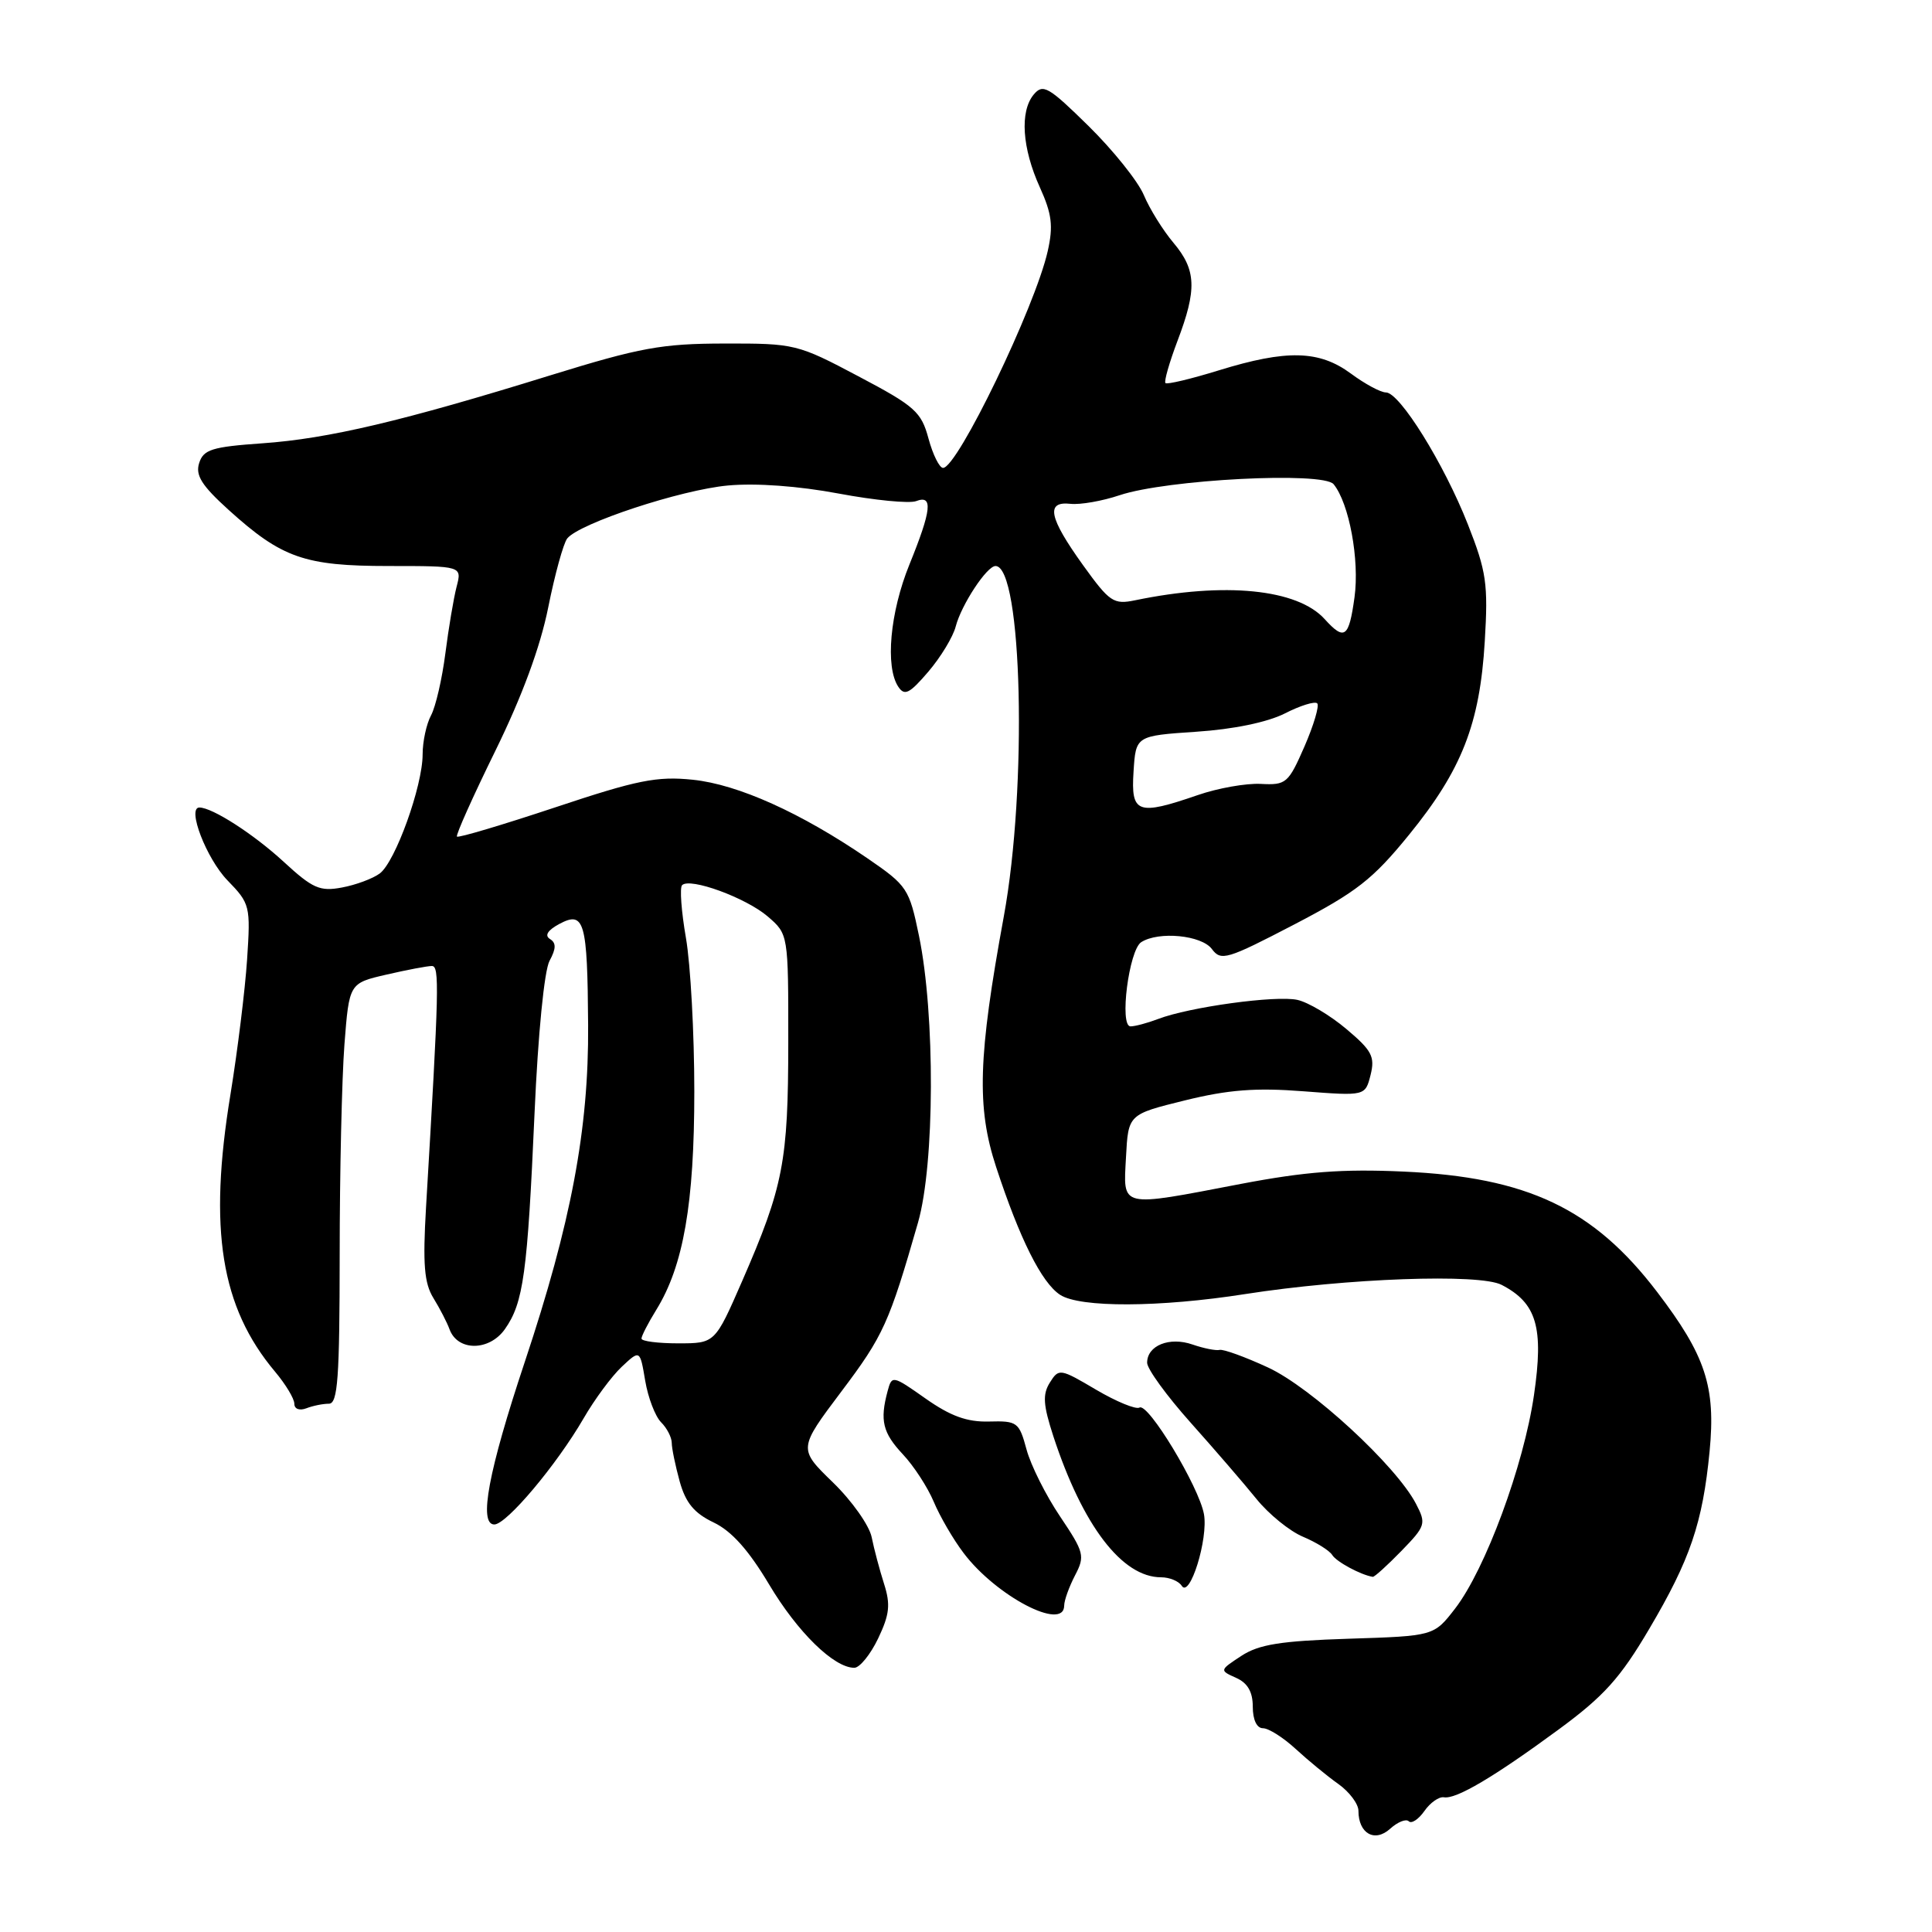 <?xml version="1.0" encoding="UTF-8" standalone="no"?>
<!DOCTYPE svg PUBLIC "-//W3C//DTD SVG 1.1//EN" "http://www.w3.org/Graphics/SVG/1.1/DTD/svg11.dtd" >
<svg xmlns="http://www.w3.org/2000/svg" xmlns:xlink="http://www.w3.org/1999/xlink" version="1.1" viewBox="0 0 256 256">
 <g >
 <path fill="currentColor"
d=" M 186.67 241.33 C 187.03 241.69 187.96 241.08 188.74 239.97 C 189.51 238.86 190.68 238.04 191.33 238.15 C 192.94 238.43 197.94 235.48 206.55 229.15 C 212.52 224.76 214.69 222.36 218.53 215.84 C 223.96 206.65 225.61 201.80 226.53 192.31 C 227.36 183.74 226.00 179.61 219.57 171.18 C 211.15 160.14 202.39 155.98 185.98 155.24 C 177.87 154.87 172.94 155.25 164.39 156.88 C 148.21 159.98 148.84 160.12 149.20 153.33 C 149.50 147.66 149.50 147.66 157.00 145.81 C 162.75 144.39 166.41 144.11 172.70 144.60 C 180.90 145.23 180.90 145.23 181.61 142.43 C 182.21 140.01 181.78 139.19 178.40 136.35 C 176.26 134.54 173.33 132.80 171.91 132.49 C 169.09 131.86 157.62 133.43 153.46 135.02 C 152.04 135.56 150.39 136.00 149.80 136.00 C 148.29 136.00 149.59 125.88 151.22 124.84 C 153.55 123.36 159.22 123.92 160.58 125.75 C 161.79 127.38 162.57 127.14 171.49 122.50 C 179.74 118.20 181.89 116.53 186.69 110.63 C 193.70 102.02 196.09 95.92 196.74 84.98 C 197.20 77.36 196.96 75.73 194.50 69.48 C 191.33 61.43 185.47 52.00 183.64 52.00 C 182.95 52.00 180.86 50.88 179.00 49.50 C 174.80 46.40 170.49 46.30 161.51 49.07 C 157.82 50.21 154.64 50.97 154.43 50.76 C 154.22 50.55 154.94 48.04 156.02 45.18 C 158.62 38.34 158.52 35.77 155.49 32.17 C 154.10 30.52 152.33 27.68 151.56 25.84 C 150.78 24.00 147.48 19.89 144.24 16.70 C 138.92 11.47 138.20 11.06 136.97 12.53 C 135.11 14.78 135.43 19.63 137.79 24.83 C 139.38 28.34 139.58 29.94 138.83 33.27 C 137.17 40.66 126.87 62.00 124.96 62.00 C 124.48 62.00 123.61 60.25 123.03 58.11 C 122.08 54.57 121.23 53.81 113.74 49.86 C 105.68 45.59 105.30 45.50 96.00 45.52 C 87.69 45.53 84.81 46.06 73.00 49.71 C 53.36 55.80 43.49 58.13 34.77 58.74 C 28.09 59.21 26.96 59.56 26.39 61.36 C 25.87 62.98 26.73 64.34 30.30 67.57 C 37.34 73.94 40.36 75.00 51.51 75.00 C 61.22 75.00 61.22 75.00 60.50 77.75 C 60.11 79.26 59.44 83.24 59.01 86.60 C 58.58 89.95 57.73 93.64 57.12 94.78 C 56.50 95.93 56.00 98.26 56.00 99.96 C 56.00 104.16 52.38 114.21 50.32 115.74 C 49.40 116.42 47.15 117.26 45.31 117.60 C 42.39 118.15 41.43 117.73 37.60 114.20 C 33.63 110.54 28.14 107.00 26.42 107.00 C 24.74 107.00 27.35 113.76 30.13 116.64 C 33.14 119.74 33.21 120.03 32.74 127.16 C 32.47 131.20 31.48 139.22 30.54 145.00 C 27.60 162.91 29.26 173.21 36.45 181.76 C 37.85 183.43 39.00 185.33 39.00 186.00 C 39.00 186.70 39.68 186.95 40.58 186.61 C 41.45 186.27 42.80 186.00 43.58 186.00 C 44.76 186.00 45.00 182.63 45.01 166.25 C 45.01 155.39 45.30 142.85 45.64 138.39 C 46.27 130.28 46.27 130.28 51.21 129.14 C 53.93 128.51 56.63 128.00 57.22 128.00 C 58.25 128.00 58.19 130.70 56.45 160.00 C 56.01 167.53 56.21 170.02 57.43 172.00 C 58.28 173.38 59.24 175.24 59.57 176.15 C 60.65 179.07 64.83 179.05 66.90 176.12 C 69.36 172.63 69.89 168.76 70.83 147.50 C 71.29 137.02 72.12 128.59 72.82 127.31 C 73.70 125.68 73.71 124.94 72.87 124.42 C 72.13 123.96 72.57 123.26 74.11 122.43 C 77.44 120.65 77.84 122.08 77.93 135.84 C 78.02 149.62 75.68 162.03 69.53 180.48 C 64.72 194.92 63.39 202.00 65.50 202.00 C 67.12 202.00 73.76 194.10 77.33 187.94 C 78.78 185.43 81.05 182.36 82.38 181.11 C 84.80 178.84 84.80 178.84 85.49 182.94 C 85.87 185.20 86.82 187.67 87.59 188.45 C 88.37 189.22 89.00 190.45 89.01 191.18 C 89.01 191.91 89.49 194.21 90.06 196.29 C 90.85 199.13 91.98 200.50 94.55 201.73 C 96.93 202.86 99.19 205.39 101.90 209.93 C 105.67 216.27 110.52 221.01 113.21 220.99 C 113.92 220.98 115.34 219.23 116.36 217.10 C 117.87 213.93 118.02 212.62 117.14 209.86 C 116.55 208.01 115.81 205.23 115.50 203.68 C 115.18 202.12 112.87 198.85 110.35 196.41 C 105.78 191.97 105.78 191.97 111.48 184.39 C 117.06 176.99 117.82 175.30 121.64 162.00 C 123.86 154.26 123.93 134.47 121.77 124.00 C 120.48 117.76 120.22 117.35 114.97 113.75 C 106.12 107.69 97.79 103.94 91.80 103.32 C 87.05 102.83 84.45 103.35 73.57 106.98 C 66.59 109.30 60.73 111.05 60.55 110.85 C 60.37 110.66 62.66 105.55 65.63 99.50 C 69.17 92.29 71.59 85.74 72.64 80.50 C 73.52 76.10 74.66 71.98 75.16 71.35 C 76.77 69.34 90.21 64.90 96.46 64.33 C 100.18 63.99 105.82 64.40 111.14 65.40 C 115.89 66.29 120.50 66.74 121.39 66.40 C 123.66 65.53 123.44 67.57 120.50 74.81 C 117.93 81.14 117.27 88.36 119.03 91.00 C 119.86 92.25 120.52 91.91 123.01 89.00 C 124.65 87.08 126.29 84.38 126.64 83.00 C 127.39 80.13 130.76 75.00 131.91 75.00 C 135.46 75.00 136.15 104.34 133.01 121.43 C 129.60 140.03 129.39 146.71 131.99 154.63 C 135.12 164.17 138.02 169.97 140.47 171.57 C 143.10 173.29 153.64 173.25 165.00 171.47 C 178.46 169.37 196.05 168.73 198.97 170.25 C 203.63 172.66 204.57 175.88 203.26 184.86 C 201.90 194.21 196.82 207.94 192.81 213.14 C 190.00 216.78 190.00 216.78 178.71 217.14 C 169.68 217.43 166.82 217.89 164.49 219.41 C 161.58 221.32 161.58 221.33 163.78 222.32 C 165.32 223.00 166.00 224.18 166.00 226.15 C 166.00 227.88 166.53 229.00 167.35 229.00 C 168.10 229.00 170.05 230.24 171.69 231.75 C 173.33 233.26 175.87 235.35 177.34 236.39 C 178.80 237.43 180.00 239.03 180.00 239.94 C 180.00 242.95 182.15 244.17 184.19 242.33 C 185.19 241.42 186.31 240.97 186.67 241.33 Z  M 141.01 212.75 C 141.01 212.06 141.66 210.27 142.44 208.76 C 143.79 206.18 143.67 205.71 140.46 200.93 C 138.58 198.14 136.58 194.15 136.02 192.06 C 135.04 188.44 134.80 188.26 131.05 188.36 C 128.14 188.44 125.95 187.64 122.65 185.32 C 118.26 182.23 118.18 182.21 117.61 184.34 C 116.57 188.22 116.96 189.85 119.63 192.70 C 121.08 194.24 122.92 197.07 123.73 199.00 C 124.54 200.93 126.31 203.98 127.68 205.78 C 131.98 211.49 140.99 216.20 141.01 212.75 Z  M 159.53 200.63 C 158.86 196.97 152.12 185.81 150.99 186.51 C 150.52 186.79 147.93 185.73 145.23 184.14 C 140.46 181.32 140.30 181.30 139.11 183.20 C 138.13 184.77 138.22 186.15 139.58 190.33 C 143.46 202.16 148.68 209.00 153.85 209.00 C 154.97 209.00 156.19 209.51 156.58 210.12 C 157.65 211.86 160.12 203.90 159.53 200.63 Z  M 185.68 205.52 C 188.91 202.20 189.00 201.90 187.63 199.27 C 185.01 194.22 173.74 183.83 168.00 181.19 C 164.97 179.79 162.10 178.75 161.61 178.87 C 161.12 178.99 159.51 178.67 158.03 178.16 C 154.97 177.09 152.00 178.28 152.00 180.57 C 152.00 181.39 154.59 184.95 157.75 188.49 C 160.91 192.03 164.84 196.58 166.48 198.61 C 168.11 200.63 170.89 202.89 172.66 203.63 C 174.42 204.37 176.17 205.46 176.53 206.05 C 177.09 206.95 180.32 208.69 181.90 208.94 C 182.12 208.97 183.82 207.43 185.68 205.52 Z  M 85.00 177.37 C 85.00 177.02 85.88 175.31 86.96 173.56 C 90.56 167.74 92.00 159.47 92.00 144.62 C 92.00 136.94 91.50 127.79 90.89 124.28 C 90.28 120.76 90.05 117.62 90.38 117.29 C 91.42 116.24 98.84 118.96 101.72 121.43 C 104.46 123.79 104.46 123.79 104.45 138.15 C 104.44 153.91 103.81 157.20 98.34 169.75 C 94.74 178.00 94.74 178.00 89.87 178.00 C 87.19 178.00 85.00 177.72 85.00 177.37 Z  M 150.20 102.25 C 150.50 97.50 150.50 97.50 158.50 96.96 C 163.42 96.64 167.94 95.70 170.24 94.54 C 172.29 93.49 174.23 92.89 174.54 93.20 C 174.84 93.51 174.08 96.08 172.85 98.91 C 170.71 103.80 170.42 104.05 167.05 103.87 C 165.10 103.77 161.35 104.44 158.72 105.35 C 150.71 108.11 149.84 107.79 150.20 102.25 Z  M 175.53 82.04 C 171.92 78.04 162.29 77.08 150.41 79.54 C 147.55 80.13 147.03 79.78 143.51 74.89 C 138.97 68.57 138.53 66.39 141.85 66.76 C 143.14 66.90 146.07 66.39 148.35 65.62 C 154.60 63.53 175.31 62.46 176.71 64.16 C 178.77 66.68 180.16 74.19 179.48 79.14 C 178.74 84.51 178.16 84.94 175.53 82.04 Z "/>
</g>
</svg>